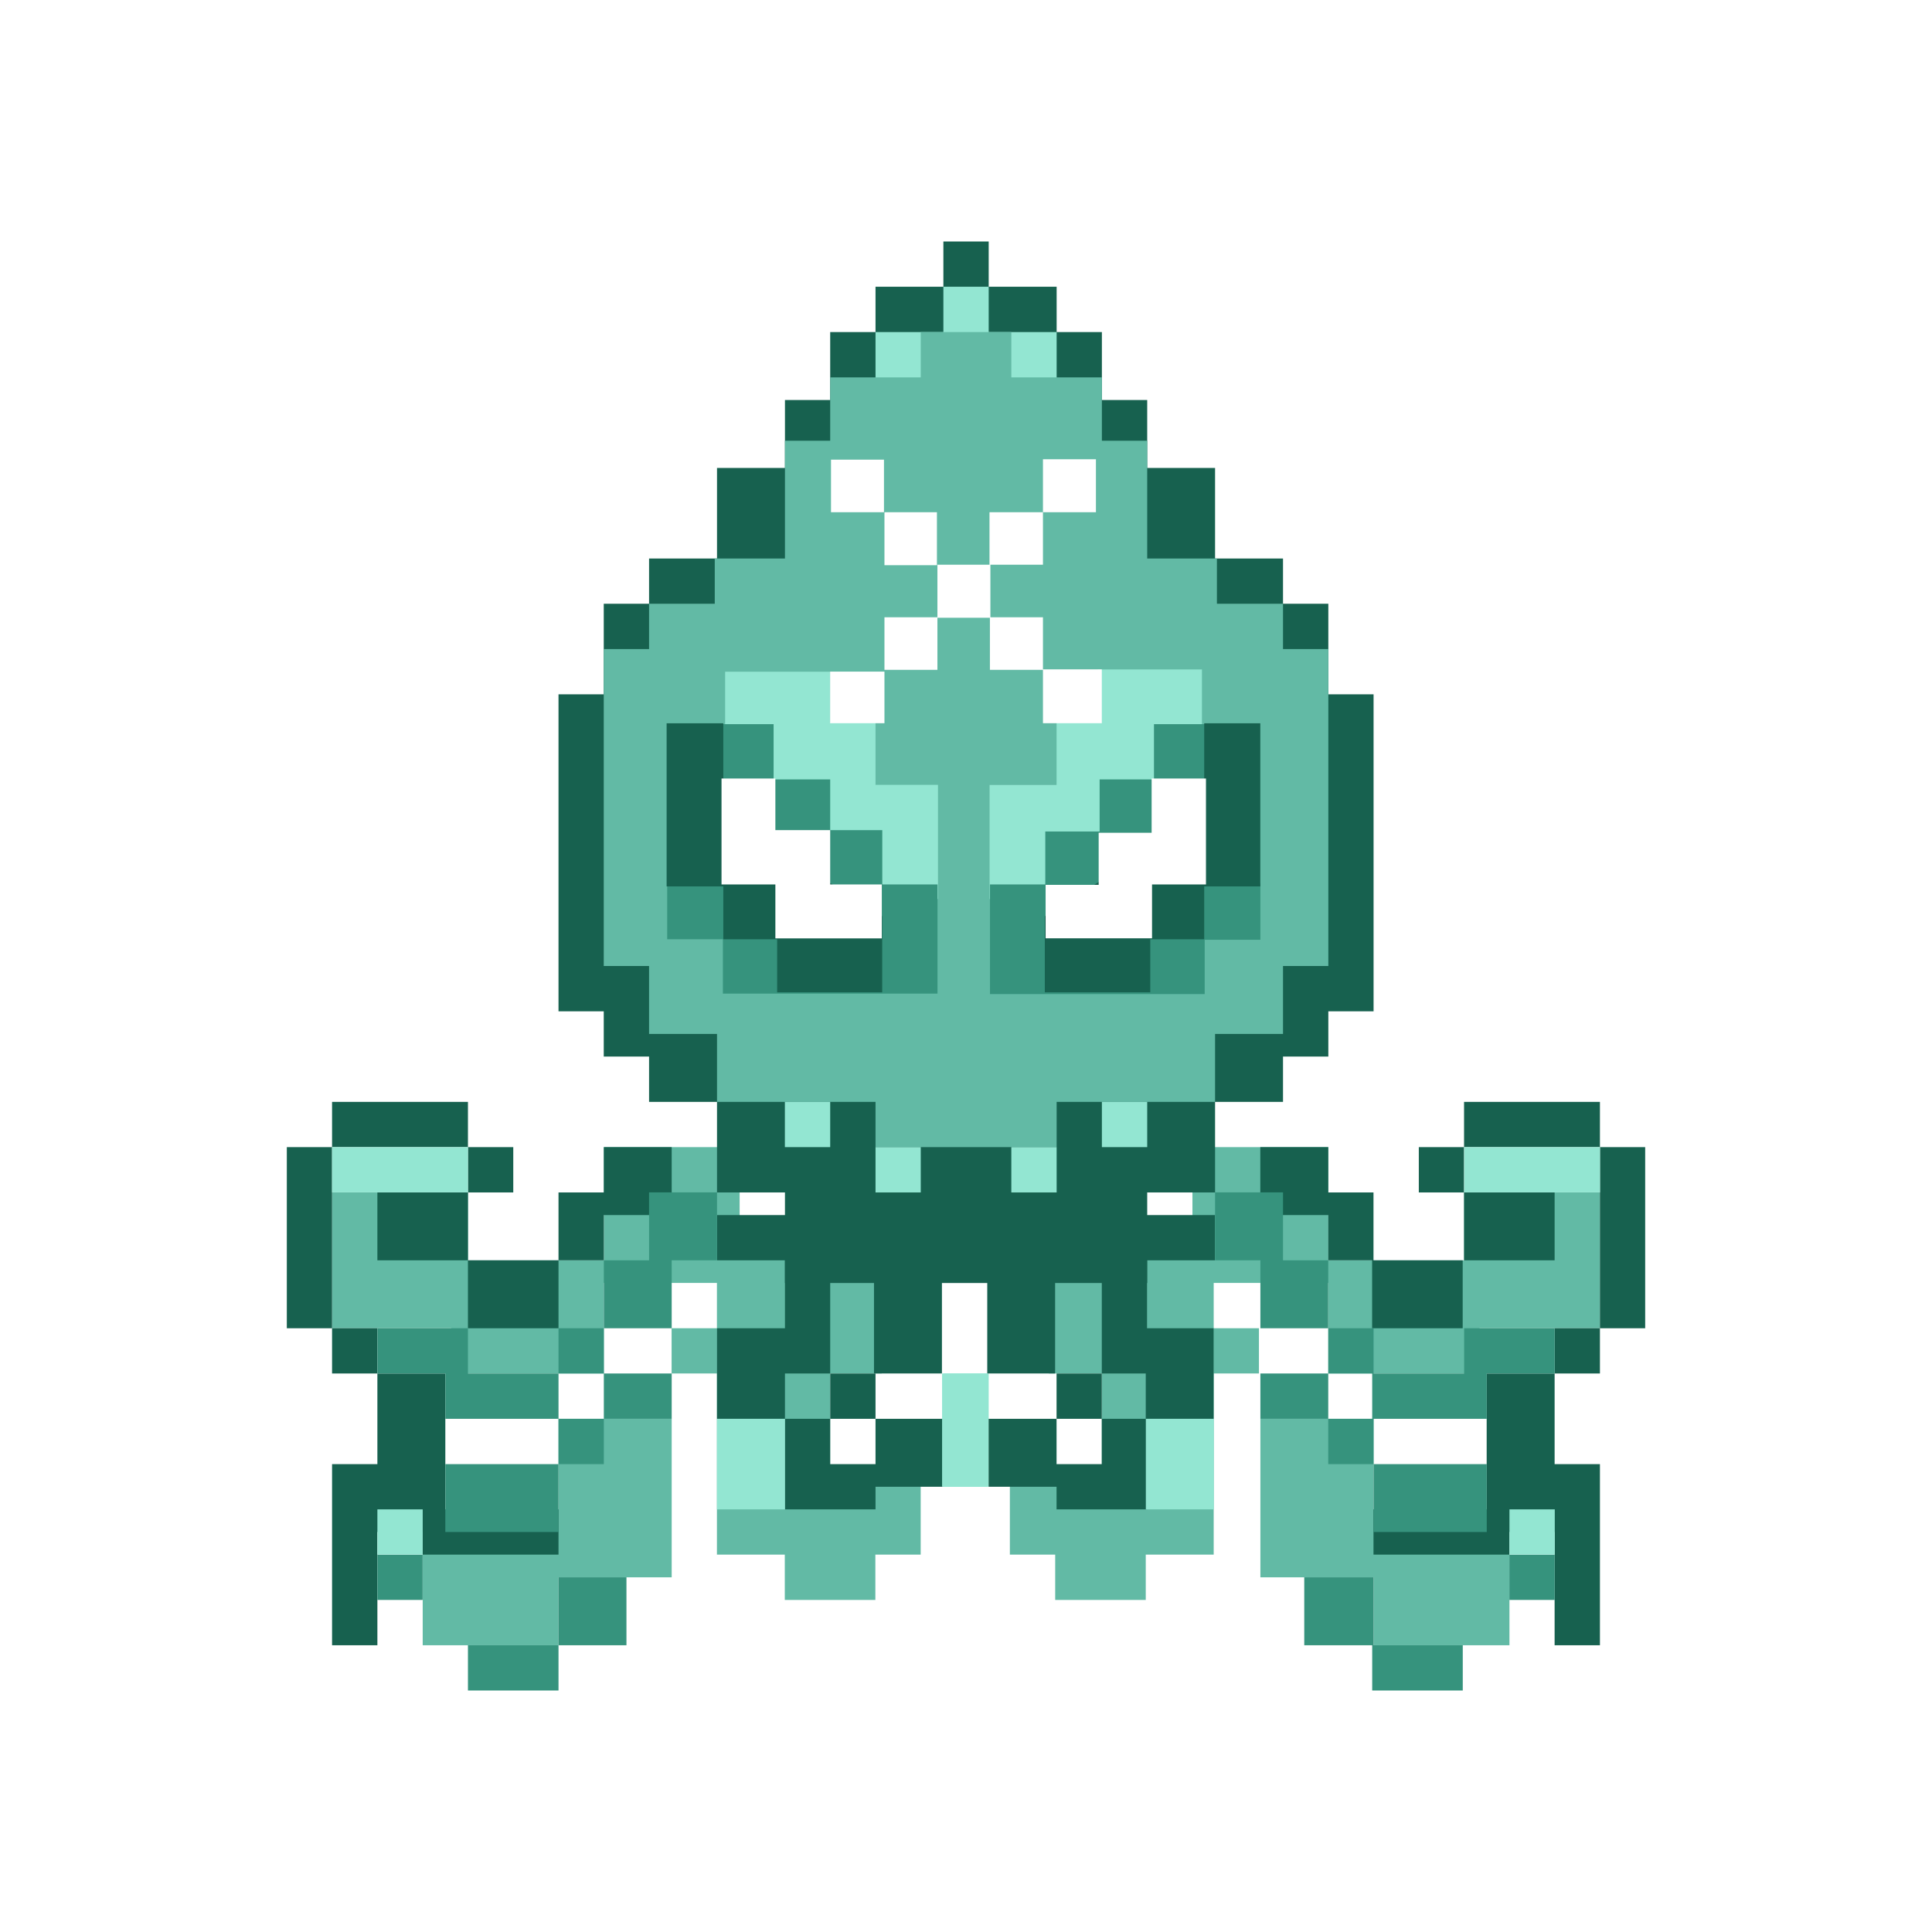 <svg width="24" height="24" viewBox="0 0 24 24" fill="none" xmlns="http://www.w3.org/2000/svg">
<rect x="0" y="0" width="24" height="24" fill="#333333" stroke="none"/>
<g clip-path="url(#clip0_328_53429)">
<path d="M24 0H0V24H24V0Z" fill="white"/>
<path d="M8.343 16.5V17.062H8.906V19.312H9.749V19.875H10.874V19.312H11.437V18.362H10.312V17.062H10.953L11.009 15.375H8.906V16.5H8.343Z" fill="#62BAA5"/>
<path d="M7.501 14.25H9.188V15.937H7.501V17.062H5.605V16.5H4.125V14.812H5.813V15.656H7.501V14.25ZM5.251 18.75H6.938V17.625H8.344V19.594H6.938V20.438H5.251V18.75Z" fill="#62BAA5"/>
<path d="M4.125 13.688H5.813V14.25H4.125V13.688ZM4.125 16.5H3.563V14.25H4.125V16.5ZM4.688 17.062H4.125V16.5H4.688V17.062ZM4.688 17.062H5.532V18.75H6.938V19.312H5.251V19.031H4.688V20.438H4.125V18.188H4.688V17.062ZM5.813 14.813V14.25H6.376V14.813H5.813ZM5.813 15.656V14.813H4.688V15.656H5.813V16.5H6.938V15.656H7.501V15.094H8.344V14.25H7.501V14.813H6.938V15.656H5.813ZM8.907 15.094H10.313V17.062H10.876V17.625H10.313V17.062H9.751V17.625H10.313V18.188H10.876V17.625H11.719V18.469H10.876V18.75H9.751V17.625H8.907V16.5H9.751V15.656H8.907V15.094Z" fill="#17614F"/>
<path d="M8.907 14.812H8.063V15.656H7.501V16.5H6.938V17.062H5.813V16.5H4.688V17.062H5.532V17.625H6.938V18.188H5.532V19.031H6.938V18.188H7.501V17.625H8.344V17.062H7.501V16.5H8.344V15.656H8.907V14.812ZM7.501 17.062V17.625H6.938V17.062H7.501ZM7.782 19.594H6.938V20.438H5.813V21H6.938V20.438H7.782V19.594ZM4.688 19.312H5.25V19.875H4.688V19.312Z" fill="#36937D"/>
<path d="M5.813 14.25H4.125V14.812H5.813V14.25ZM5.251 18.75H4.688V19.312H5.251V18.75ZM8.907 17.625H9.751V18.75H8.907V17.625ZM12.282 17.062H11.719V18.469H12.282V17.062Z" fill="#93E6D2"/>
<path d="M15.639 16.5V17.062H15.077V19.312H14.233V19.875H13.108V19.312H12.545V18.362H13.687V17.062H13.029L12.973 15.375H15.077V16.5H15.639Z" fill="#62BAA5"/>
<path d="M16.501 14.25H14.813V15.937H16.501V17.062H18.379V16.5H19.876V14.812H18.188V15.656H16.501V14.25ZM18.751 18.75H17.063V17.625H15.657V19.594H17.063V20.438H18.751V18.75Z" fill="#62BAA5"/>
<path d="M13.012 14.379H13.811V13.743H10.312V14.379H10.857V17.062H11.701V15.104H12.264V17.062H13.107V15.104L13.012 14.373V14.379Z" fill="#17614F"/>
<path d="M19.875 13.688H18.187V14.25H19.875V13.688ZM19.875 16.5H20.437V14.25H19.875V16.5ZM19.312 17.062H19.875V16.5H19.312V17.062ZM19.312 17.062H18.468V18.75H17.062V19.312H18.75V19.031H19.312V20.438H19.875V18.188H19.312V17.062ZM18.187 14.813V14.25H17.625V14.813H18.187ZM18.187 14.813V15.656H19.312V14.813H18.187ZM15.656 14.25H16.5V14.813H17.062V15.656H18.17V16.5H17.045V15.656H16.5V15.094H15.656V14.25ZM15.093 15.094H13.687V17.062H13.125V17.625H13.687V17.062H14.233V17.625H13.687V18.188H13.125V17.625H12.281V18.469H13.125V18.75H14.249V17.625H15.076V16.5H14.249V15.656H15.093V15.094Z" fill="#17614F"/>
<path fill-rule="evenodd" clip-rule="evenodd" d="M15.094 14.812H15.938V15.656H16.5V16.5H17.063V17.062H18.188V16.5H19.313V17.062H18.469V17.625H17.063V18.188H18.469V19.031H17.063V18.188H16.5V17.625H15.657V17.062H16.5V16.5H15.657V15.656H15.094V14.812ZM17.046 17.062V17.625H16.5V17.062H17.046ZM16.202 19.594H17.063V20.438H18.171V21H17.046V20.438H16.202V19.594ZM19.313 19.312H18.75V19.875H19.313V19.312Z" fill="#36937D"/>
<path d="M18.189 14.25H19.876V14.812H18.189V14.25ZM18.751 18.75H19.314V19.312H18.751V18.75ZM15.078 17.625H14.234V18.75H15.078V17.625ZM11.703 17.062H12.265V18.469H11.703V17.062Z" fill="#93E6D2"/>
<path d="M7.5 12.563H6.938V8.625H7.5V7.5H8.063V6.938H8.907V5.813H9.751V4.969H10.313V4.125H10.876V3.562H11.719V3H12.282V3.562H13.126V4.125H13.688V4.969H14.251V5.813H15.094V6.938H15.938V7.5H16.501V8.625H17.063V12.563H16.501V13.125H15.938V13.688H15.094V14.813H14.251V15.938H9.751V14.813H8.907V13.688H8.063V13.125H7.5V12.563Z" fill="url(#paint0_linear_328_53429)"/>
<path d="M10.876 4.125V5.25H13.126V4.125H12.282V3.562H11.719V4.125H10.876Z" fill="#93E6D2"/>
<path d="M7.5 8.063V12H8.063V12.844H8.907V13.688H10.876V14.25H13.126V13.688H15.094V12.844H15.938V12H16.501V8.063H15.938V7.5H15.117V6.938H14.251V5.475H13.688V4.688H12.563V4.125H11.438V4.688H10.313V5.475H9.751V6.938H8.879V7.5H8.063V8.063H7.5Z" fill="#62BAA5"/>
<path d="M9.008 8.344V9.159L10.302 11.168H11.652V9.75H10.876V8.974H10.313V8.344H9.008Z" fill="#93E6D2"/>
<path d="M8.288 11.668V10.987L8.929 8.996H9.61V9.682H10.313V10.312H10.96V10.987H11.646V12.343H8.98V11.668H8.288Z" fill="#36937D"/>
<path d="M8.281 11.011V8.985H8.985V10.122L10.959 11.382V12.327H9.654V11.668H8.985V11.011H8.281Z" fill="#17614F"/>
<path d="M8.963 10.987V9.671H9.632V10.312H10.313V10.987H10.954V11.657H9.632V10.987H8.963Z" fill="white"/>
<path d="M14.931 8.316V9.16L13.637 11.168H12.293V9.751H13.125V8.975H13.637V8.316H14.931Z" fill="#93E6D2"/>
<path d="M15.657 10.987L15.015 8.996H14.335V9.682H13.66V10.329H12.985V10.987H12.298V12.349H14.965V11.674H15.657V10.987Z" fill="#36937D"/>
<path d="M15.656 11.011V8.985H14.959V10.122L12.979 11.382V12.327H14.289V11.668H14.959V11.011H15.662H15.656Z" fill="#17614F"/>
<path d="M14.981 10.987V9.671H14.306V10.345H13.648V10.992H12.989V11.656H14.311V10.987H14.981ZM13.614 5.705H12.956V6.363H13.614V5.699V5.705ZM12.292 6.363H12.956V7.015H12.303V7.668H12.956V8.315H13.687V8.984H12.956V8.321H12.297V7.674H11.645V7.015H12.292V6.363ZM10.987 7.668H11.645V8.321H10.987V7.668ZM10.312 8.343H10.987V8.984H10.312V8.343ZM10.987 7.021V6.363H11.639V7.021H10.987ZM10.323 5.71V6.363H10.981V5.71H10.323Z" fill="white"/>
<path d="M9.75 13.688H10.313V14.25H9.75V13.688ZM13.688 13.688H14.251V14.25H13.688V13.688ZM13.126 14.25H12.563V14.813H13.126V14.25ZM10.876 14.25H11.438V14.813H10.876V14.25Z" fill="#93E6D2"/>
</g>
<defs>
<linearGradient id="paint0_linear_328_53429" x1="12.001" y1="3" x2="12.001" y2="21" gradientUnits="userSpaceOnUse">
<stop offset="0.73" stop-color="#17614F"/>
<stop offset="0.77" stop-color="#36937D"/>
</linearGradient>
<clipPath id="clip0_328_53429">
<rect width="24" height="24" fill="white"/>
</clipPath>
</defs>
</svg>
